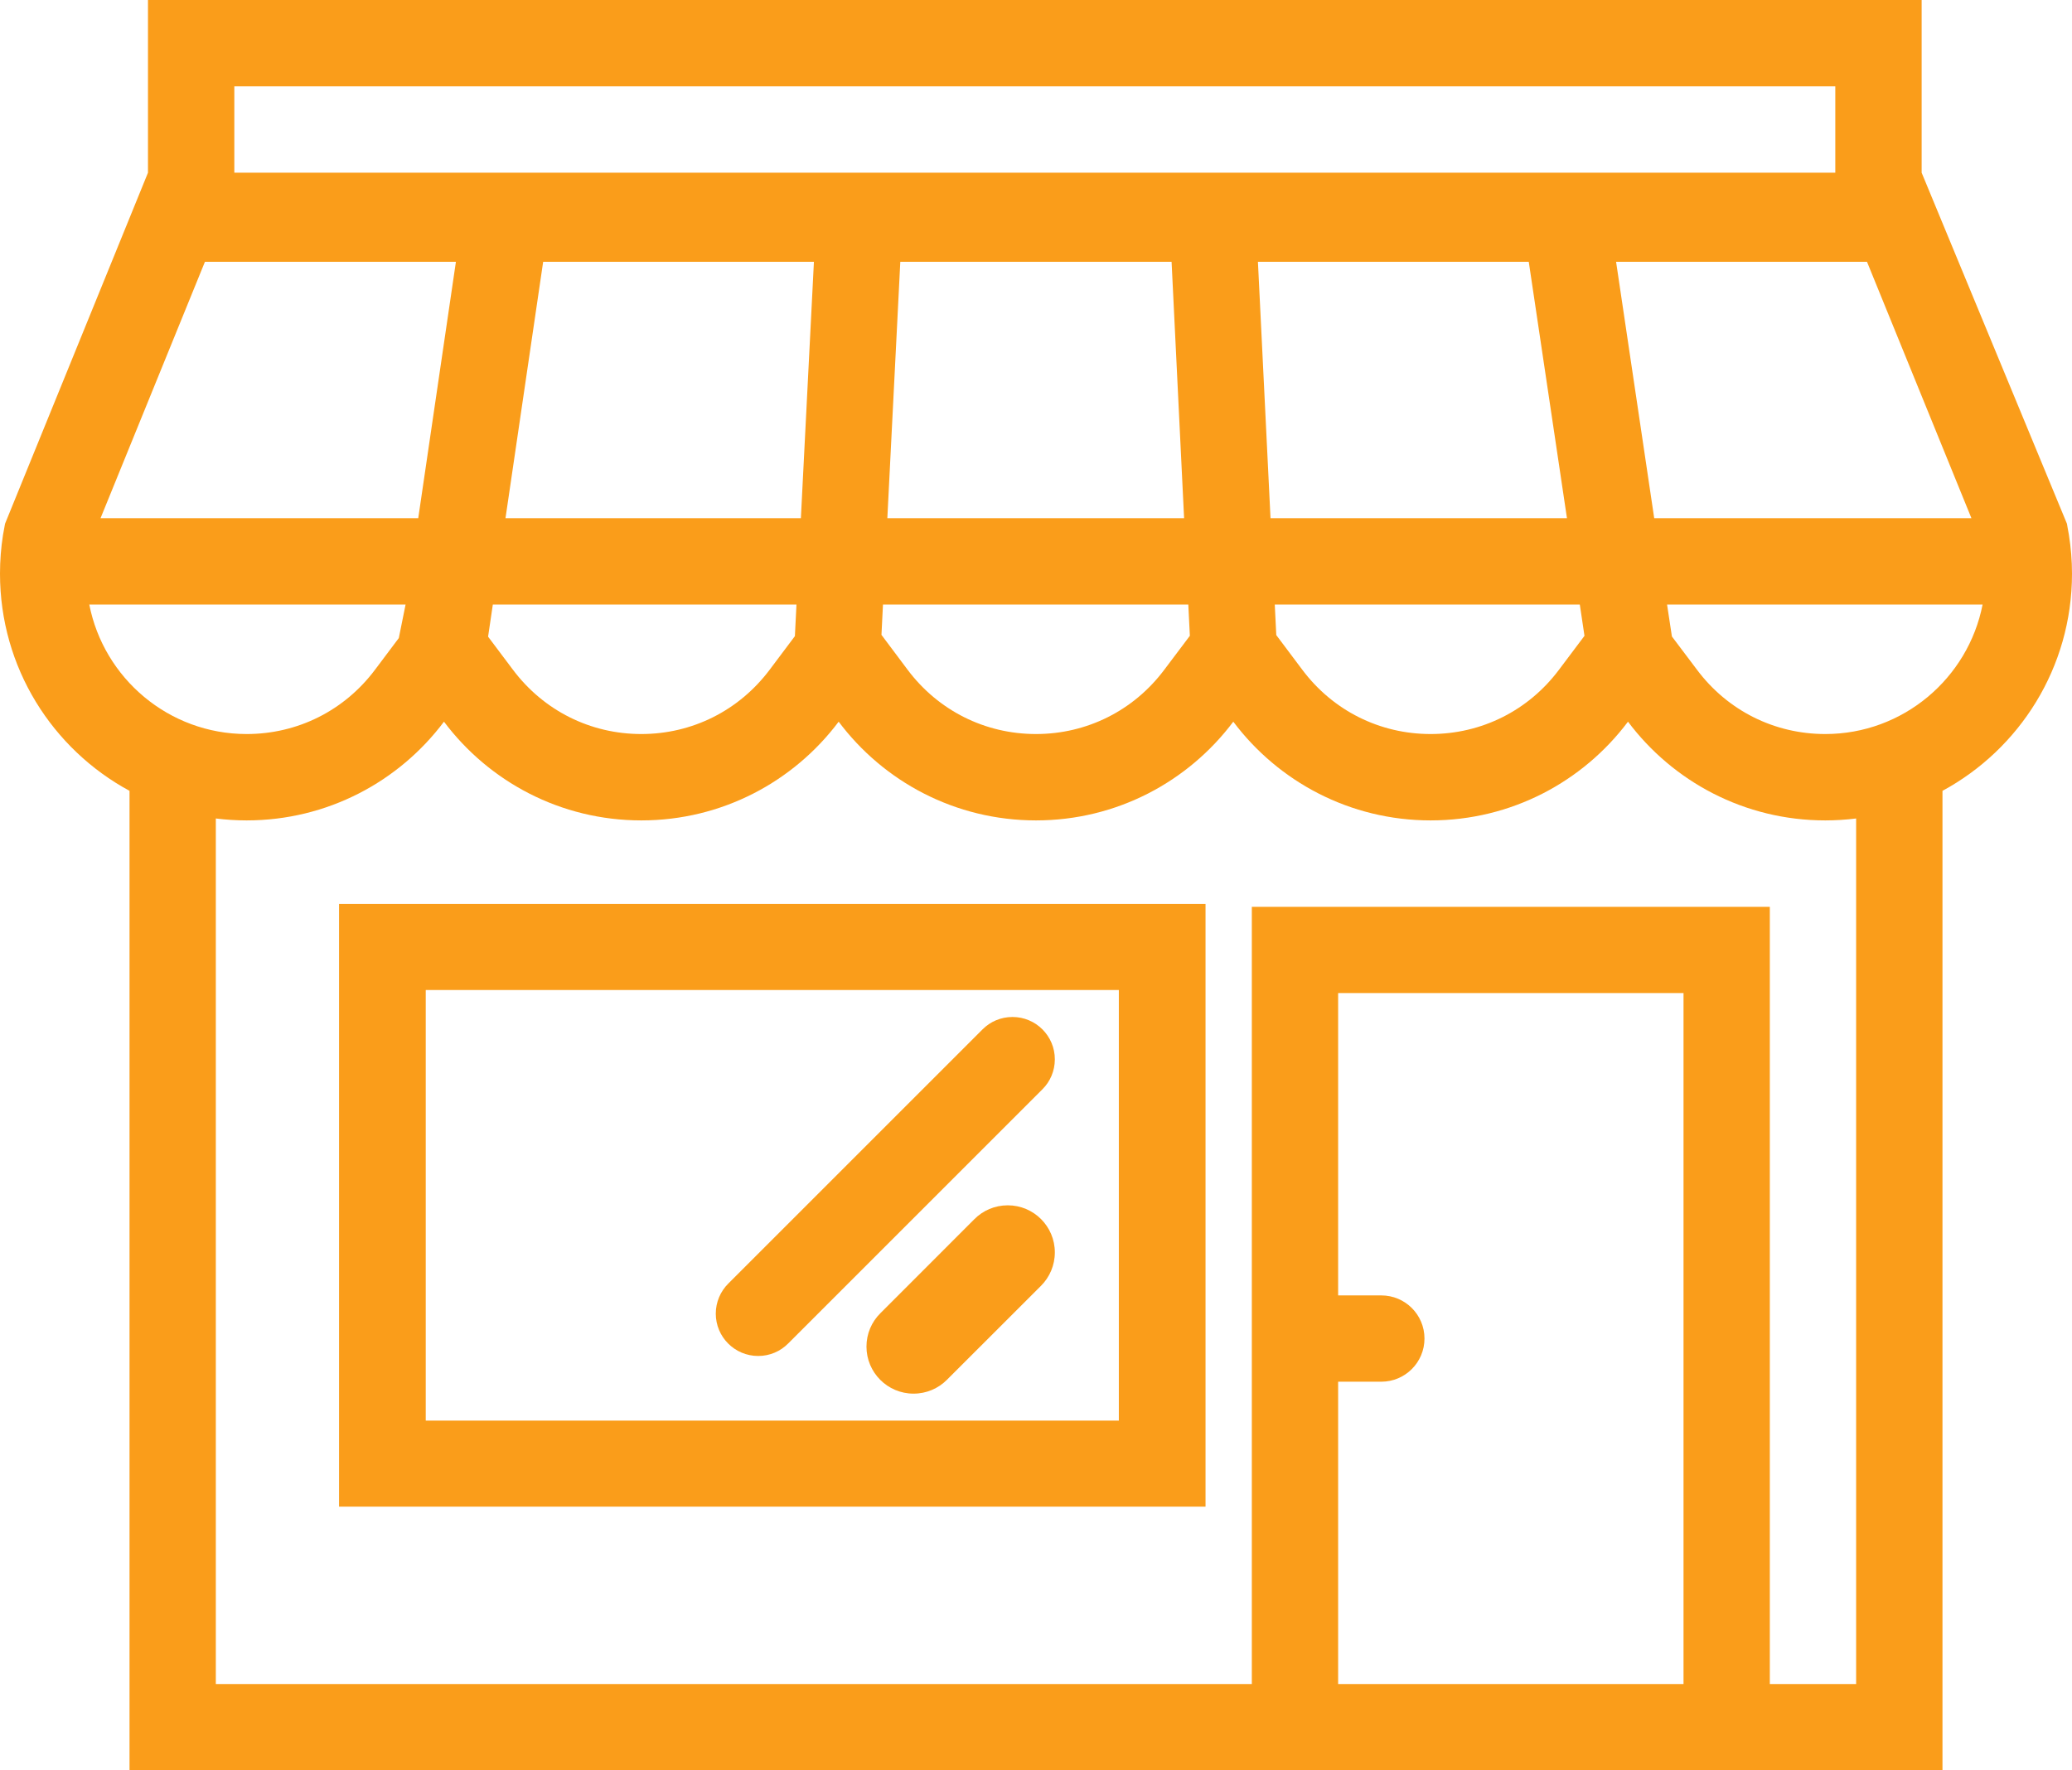 <?xml version="1.0" encoding="UTF-8"?>
<svg width="55px" height="47px" viewBox="0 0 55 47" version="1.1" xmlns="http://www.w3.org/2000/svg" xmlns:xlink="http://www.w3.org/1999/xlink">
    <title>shop</title>
    <g id="Page-1" stroke="none" stroke-width="1" fill="none" fill-rule="evenodd">
        <g id="Panvel-Clinic---Vacina-da-Gripe2" transform="translate(-685, -987)" fill="#FA9D1A" fill-rule="nonzero">
            <g id="Group-5" transform="translate(587, 987)">
                <g id="shop" transform="translate(98, 0)">
                    <path d="M54.919,14.207 L54.882,14 C54.876,13.968 54.872,13.936 54.866,13.905 L51.009,4.585 L51.009,0 L3.928,0 L3.928,4.585 L0.134,13.904 C0.126,13.941 0.121,13.978 0.114,14.014 L0.079,14.207 C0.027,14.54 0,14.882 0,15.23 C0,17.722 1.39,19.888 3.438,20.996 L3.438,47 L51.562,47 L51.562,20.996 C53.609,19.888 55,17.722 55,15.23 C55,14.882 54.971,14.54 54.919,14.207 Z M52.33,13.757 L43.91,13.757 L42.898,6.95 L49.558,6.95 L52.33,13.757 Z M6.22,2.292 L48.717,2.292 L48.717,4.585 L6.22,4.585 L6.22,2.292 Z M41.935,16.049 L42.059,16.881 L41.381,17.783 C40.569,18.866 39.327,19.488 37.975,19.488 C36.624,19.488 35.382,18.866 34.57,17.783 L33.878,16.861 L33.838,16.049 L41.935,16.049 Z M33.725,13.757 L33.391,6.95 L40.58,6.95 L41.594,13.757 L33.725,13.757 Z M31.543,16.049 L31.543,16.049 L31.584,16.88 L30.904,17.783 C30.092,18.866 28.85,19.488 27.5,19.488 C26.147,19.488 24.907,18.866 24.093,17.783 L23.398,16.855 L23.438,16.049 L31.543,16.049 Z M23.554,13.757 L23.898,6.95 L31.099,6.95 L31.431,13.757 L23.554,13.757 Z M13.418,13.757 L14.418,6.95 L21.605,6.95 L21.259,13.757 L13.418,13.757 Z M21.142,16.049 L21.1,16.889 L20.429,17.783 C19.614,18.866 18.374,19.488 17.023,19.488 C15.672,19.488 14.431,18.866 13.617,17.783 L12.956,16.903 L13.082,16.049 L21.142,16.049 Z M5.44,6.95 L12.102,6.95 L11.102,13.757 L2.669,13.757 L5.44,6.95 Z M2.37,16.049 L10.766,16.049 L10.586,16.94 L9.953,17.783 C9.139,18.867 7.899,19.488 6.546,19.488 C4.48,19.488 2.753,18.007 2.37,16.049 Z M44.688,44.71 L35.52,44.71 L35.52,36.683 L36.666,36.683 C37.299,36.683 37.812,36.17 37.812,35.537 C37.812,34.904 37.299,34.392 36.666,34.392 L35.52,34.392 L35.52,26.365 L44.688,26.365 L44.688,44.71 Z M49.27,44.71 L49.27,44.71 L46.979,44.71 L46.979,24.075 L33.229,24.075 L33.229,44.71 L5.729,44.71 L5.729,21.73 C5.995,21.763 6.271,21.781 6.546,21.781 C8.688,21.781 10.591,20.752 11.785,19.16 C12.98,20.752 14.881,21.781 17.023,21.781 C19.165,21.781 21.067,20.752 22.262,19.16 C23.455,20.752 25.358,21.781 27.5,21.781 C29.642,21.781 31.542,20.752 32.737,19.16 C33.932,20.752 35.834,21.781 37.975,21.781 C40.117,21.781 42.019,20.752 43.214,19.16 C44.409,20.752 46.309,21.781 48.451,21.781 C48.729,21.781 49.001,21.763 49.27,21.73 L49.27,44.71 Z M48.451,19.488 C47.101,19.488 45.859,18.867 45.047,17.783 L44.38,16.898 L44.251,16.049 L52.627,16.049 C52.244,18.007 50.518,19.488 48.451,19.488 Z" id="Shape"></path>
                    <path d="M9,24 L9,40 L32,40 L32,24 L9,24 Z M29.699,37.716 L11.301,37.716 L11.301,26.284 L29.699,26.284 L29.699,37.716 Z" id="Shape"></path>
                    <path d="M26.751,32 C26.405,32 26.092,32.139 25.866,32.366 L23.366,34.868 C23.139,35.093 23,35.407 23,35.751 C23,36.441 23.56,37 24.249,37 C24.595,37 24.908,36.861 25.134,36.634 L27.634,34.136 C27.861,33.908 28,33.595 28,33.249 C28,32.56 27.441,32 26.751,32 Z" id="Path"></path>
                    <path d="M26.876,27 C26.565,27 26.283,27.125 26.08,27.33 L19.33,34.08 C19.127,34.282 19,34.566 19,34.876 C19,35.497 19.504,36 20.126,36 C20.436,36 20.717,35.875 20.92,35.67 L27.67,28.92 C27.875,28.718 28,28.434 28,28.124 C28,27.503 27.497,27 26.876,27 Z" id="Path"></path>
                </g>
            </g>
        </g>
    </g>
</svg>